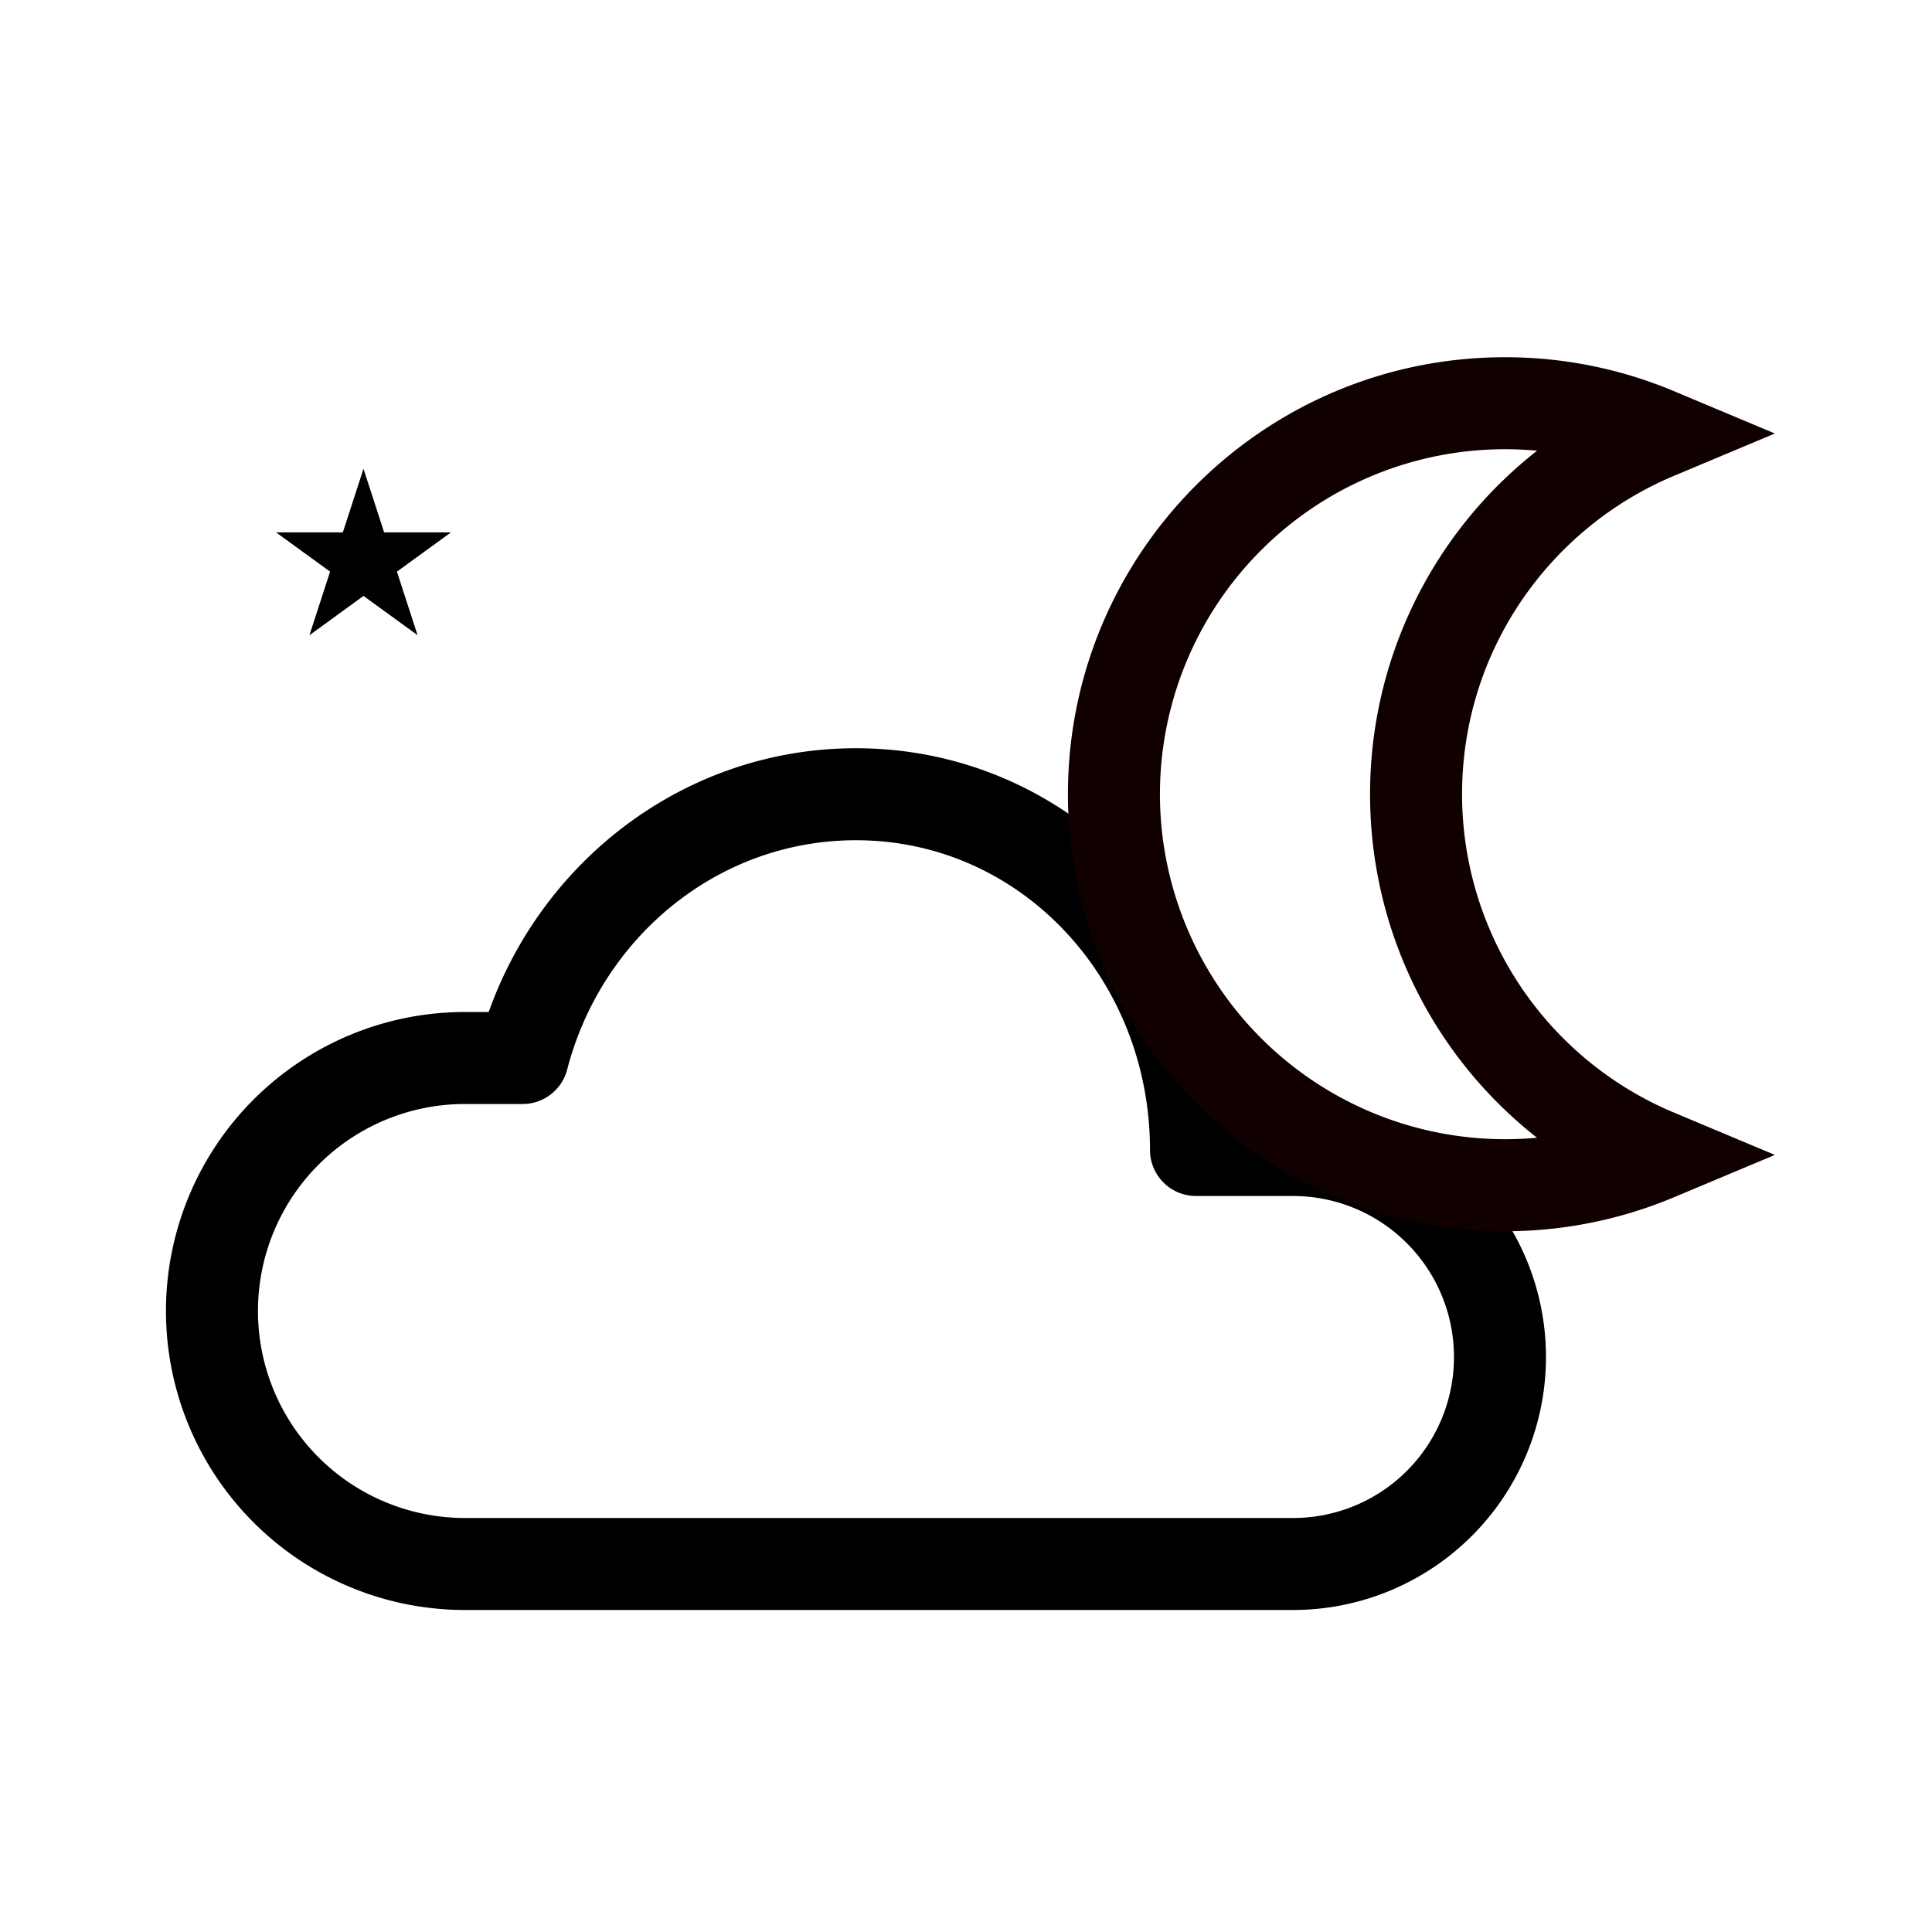 <svg xmlns="http://www.w3.org/2000/svg" width="42" height="42" fill-rule="evenodd" stroke-linejoin="round" stroke-miterlimit="2" clip-rule="evenodd"><path d="M10.624 22h-.516a6.5 6.5 0 0 0-6.5 6.5s0 .552 0 0a6.5 6.5 0 0 0 6.5 6.5h18a5.5 5.5 0 1 0 0-11h-1.162c-.469-4.36-3.98-7.734-8.338-7.734-3.661 0-6.791 2.384-7.984 5.734Zm.738 2c.455 0 .853-.308.968-.749.742-2.864 3.269-4.985 6.278-4.985C22.2 18.266 25 21.295 25 25a1 1 0 0 0 1 1h2.108a3.5 3.5 0 0 1 3.5 3.5v.012a3.497 3.497 0 0 1-3.5 3.488h-18a4.5 4.5 0 0 1-4.5-4.5c0 .552 0 0 0 0a4.5 4.5 0 0 1 4.5-4.5h1.254Z"/><path fill="#100" d="m36.387 26.029 2.197-.922-2.197-.922a7.507 7.507 0 0 1-4.603-6.919c0-3.113 1.9-5.785 4.603-6.92l2.197-.922-2.197-.922a9.467 9.467 0 0 0-3.671-.736c-5.243 0-9.5 4.256-9.5 9.5 0 5.243 4.257 9.5 9.5 9.5a9.468 9.468 0 0 0 3.671-.737Zm-2.972-1.296a7.504 7.504 0 0 1-8.199-7.467 7.503 7.503 0 0 1 8.199-7.468 9.483 9.483 0 0 0-3.631 7.468 9.486 9.486 0 0 0 3.629 7.467h.002Z"/><path d="m7.902 10.191.449 1.382h1.453l-1.175.854.449 1.382-1.176-.854-1.175.854.449-1.382L6 11.573h1.453l.449-1.382Z"/></svg>